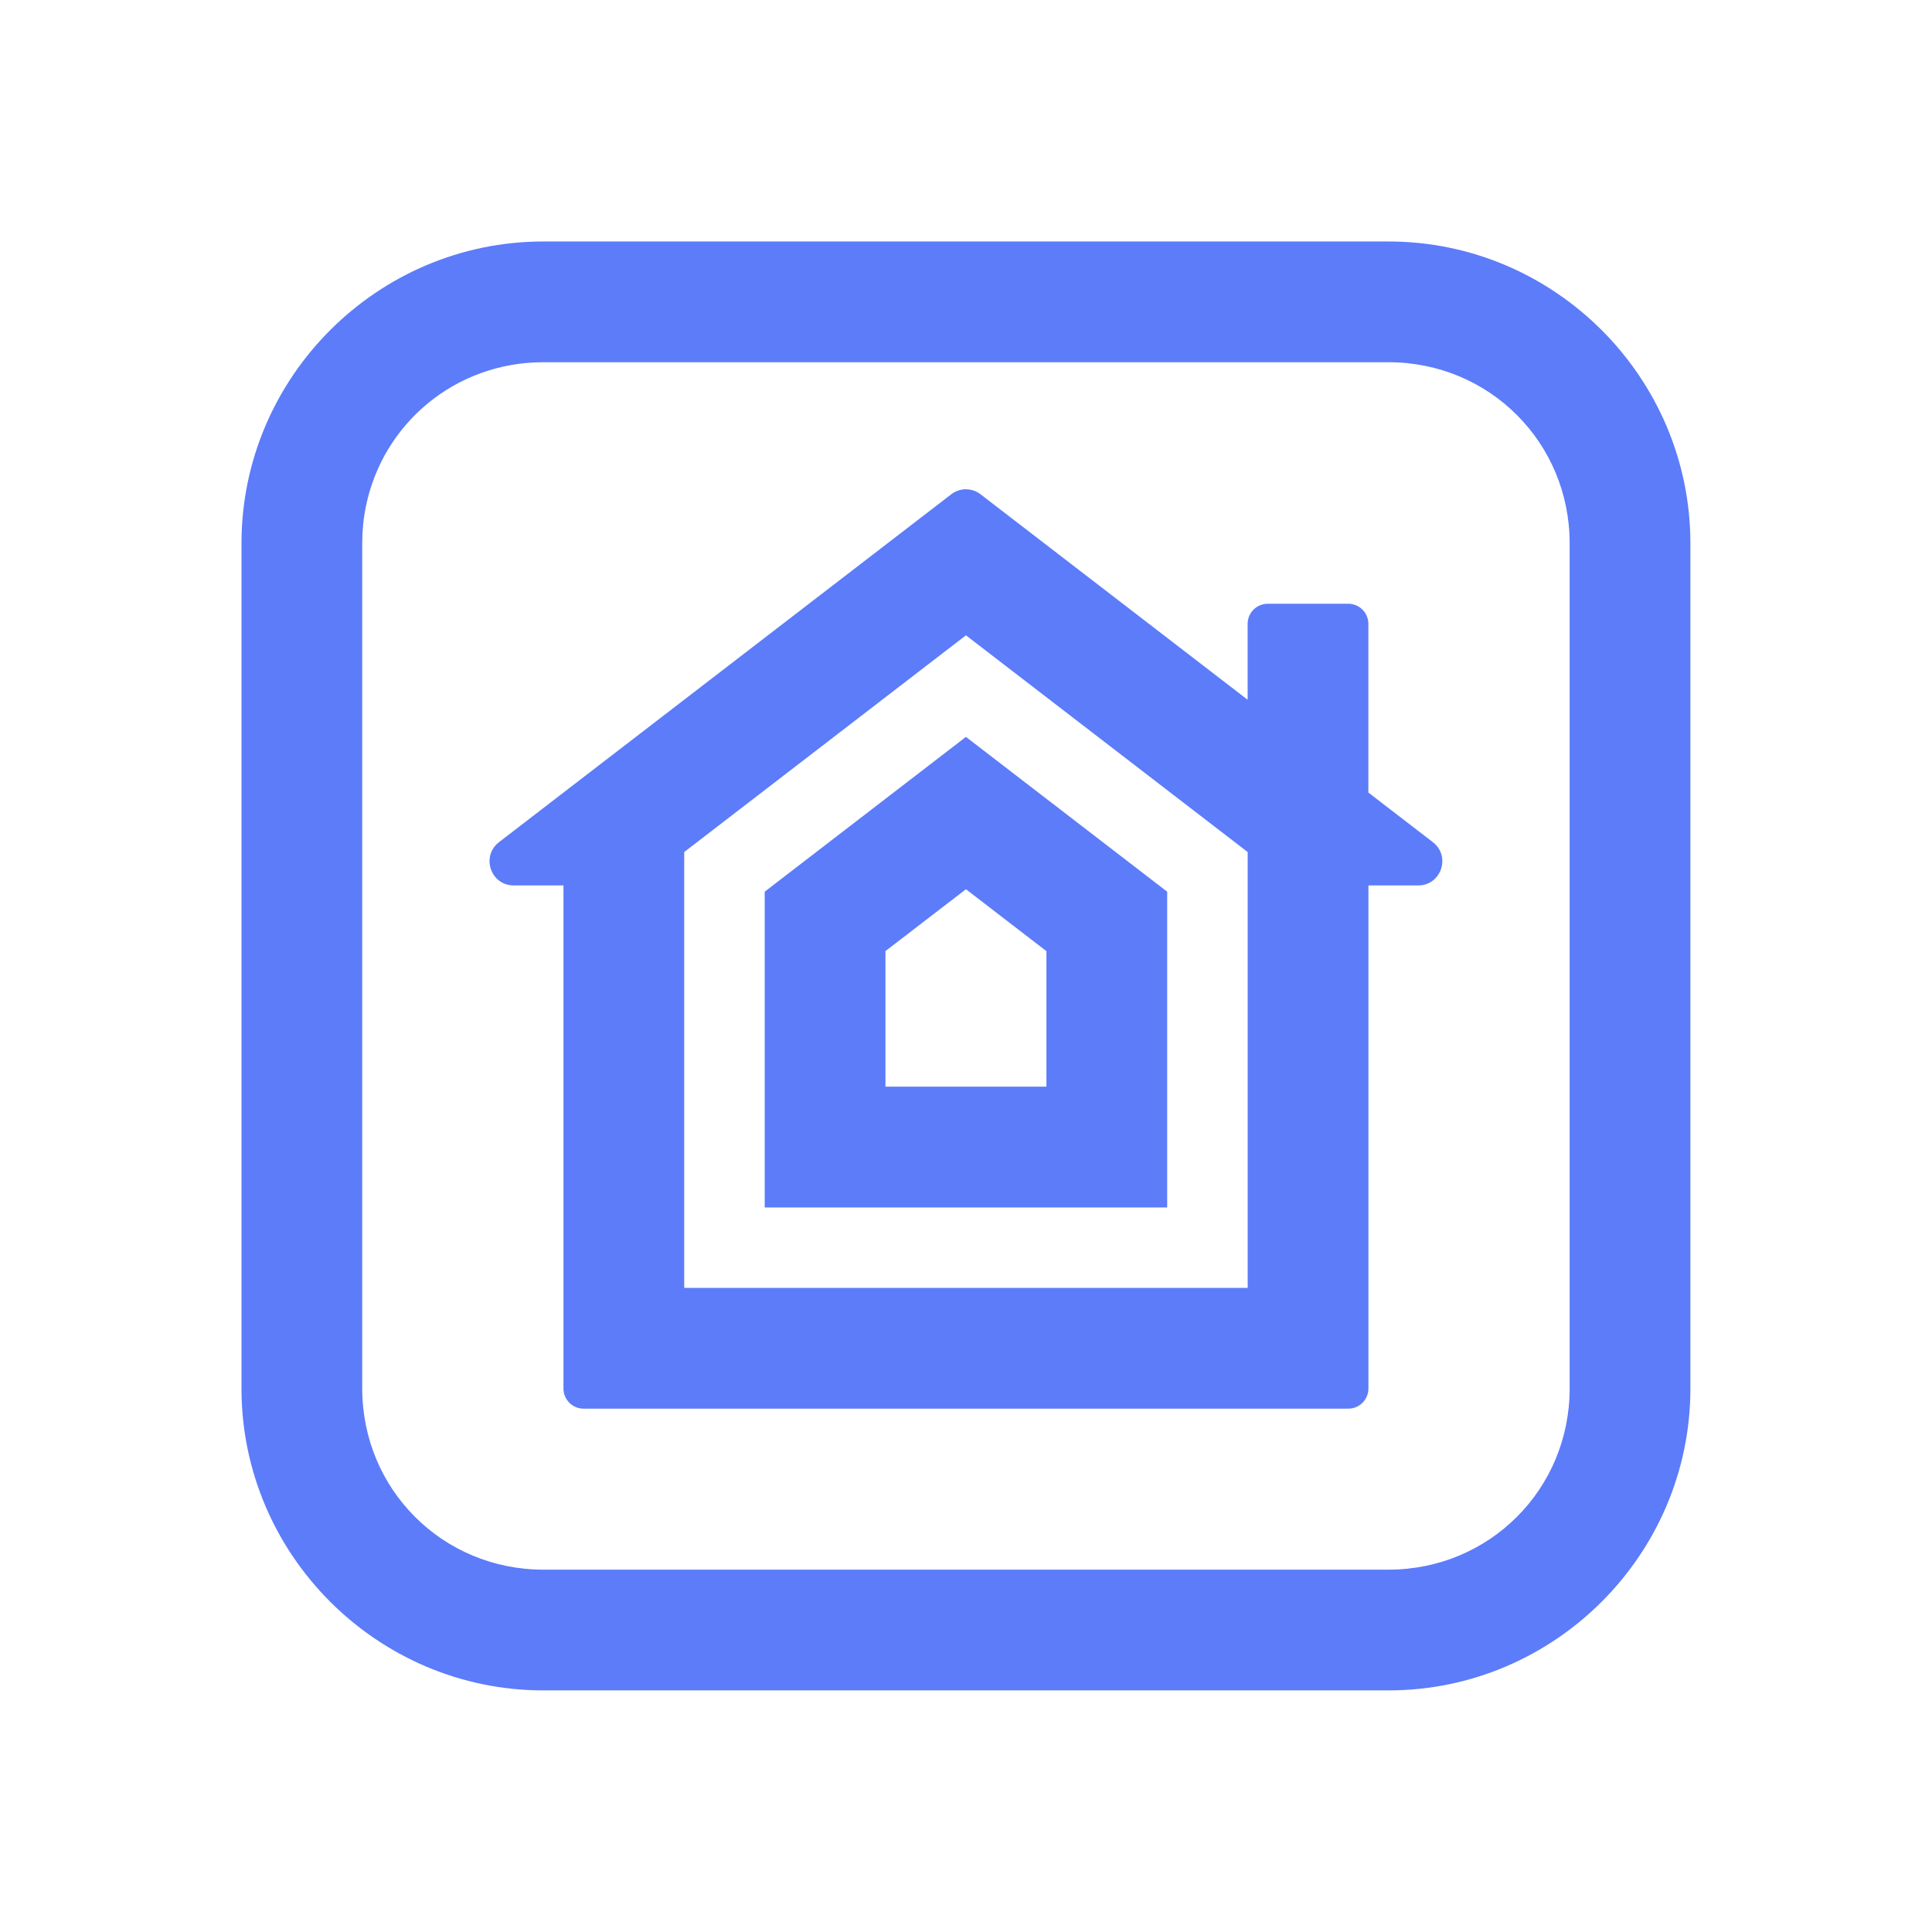 <svg xmlns="http://www.w3.org/2000/svg" xmlns:xlink="http://www.w3.org/1999/xlink" viewBox="0,0,256,256" width="48px" height="48px" fill-rule="nonzero"><g fill="#5c7cfa" fill-rule="nonzero" stroke="none" stroke-width="1" stroke-linecap="butt" stroke-linejoin="miter" stroke-miterlimit="10" stroke-dasharray="" stroke-dashoffset="0" font-family="none" font-weight="none" font-size="none" text-anchor="none" style="mix-blend-mode: normal"><g transform="scale(5.333,5.333)"><path d="M13.5,6c-4.125,0 -7.5,3.376 -7.5,7.5v21c0,4.125 3.376,7.5 7.5,7.5h21c4.125,0 7.5,-3.376 7.5,-7.5v-21c0,-4.125 -3.376,-7.5 -7.5,-7.5zM13.5,9h21c2.503,0 4.5,1.996 4.5,4.5v21c0,2.503 -1.996,4.5 -4.5,4.5h-21c-2.503,0 -4.5,-1.996 -4.5,-4.5v-21c0,-0.313 0.03,-0.618 0.09,-0.912c0.416,-2.059 2.22,-3.588 4.41,-3.588zM24,12.156c-0.129,0 -0.257,0.042 -0.365,0.125l-11.236,8.643c-0.454,0.35 -0.208,1.076 0.365,1.076h1.236v12.5c0,0.276 0.224,0.5 0.5,0.5h19c0.276,0 0.5,-0.224 0.5,-0.5v-12.5h1.236c0.573,0 0.819,-0.726 0.365,-1.076l-1.602,-1.232v-4.191c0,-0.276 -0.224,-0.5 -0.5,-0.5h-2c-0.276,0 -0.5,0.224 -0.5,0.5v1.885l-6.635,-5.104c-0.108,-0.083 -0.236,-0.125 -0.365,-0.125zM24,15.785l7,5.385v10.83h-14v-10.83zM24,18.309l-5,3.846v7.846h10v-7.846zM24,22.094l2,1.539v3.367h-4v-3.369z"></path></g></g></svg>